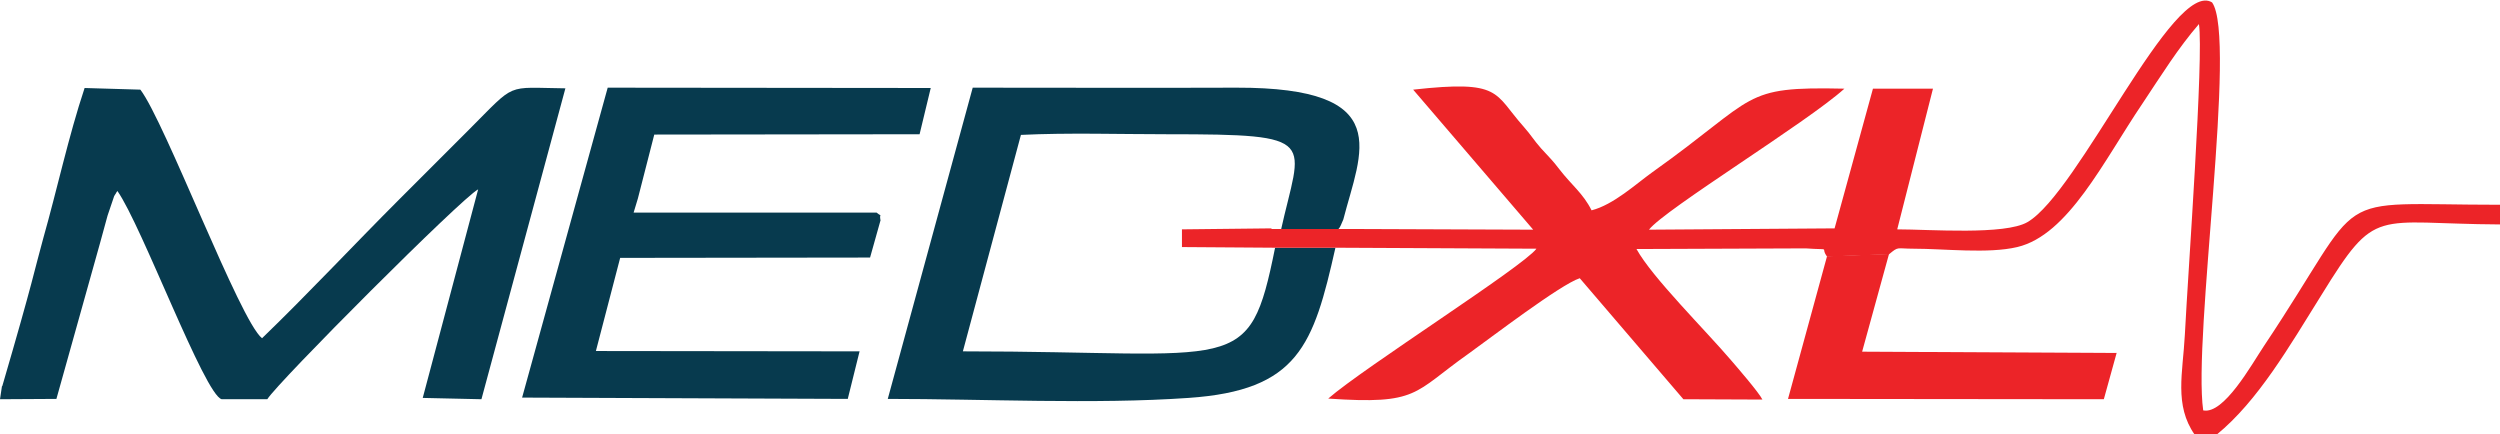<?xml version="1.0" encoding="UTF-8"?>
<!DOCTYPE svg PUBLIC "-//W3C//DTD SVG 1.1//EN" "http://www.w3.org/Graphics/SVG/1.1/DTD/svg11.dtd">
<!-- Creator: CorelDRAW Standard 2020 -->
<svg xmlns="http://www.w3.org/2000/svg" xml:space="preserve" width="4.803in" height="0.834in" version="1.1" style="shape-rendering:geometricPrecision; text-rendering:geometricPrecision; image-rendering:optimizeQuality; fill-rule:evenodd; clip-rule:evenodd"
viewBox="0 0 76.23 13.23"
 xmlns:xlink="http://www.w3.org/1999/xlink"
 xmlns:xodm="http://www.corel.com/coreldraw/odm/2003">
 <defs>
  <style type="text/css">
   <![CDATA[
    .fil0 {fill:#073A4E}
    .fil1 {fill:#EC2428}
   ]]>
  </style>
 </defs>
 <g id="Layer_x0020_1">
  <path class="fil0" d="M40.74 7.55l-1.86 0c-0.8,3.97 -1.09,3.16 -9.52,3.16l1.77 -6.6c1.44,-0.07 3,-0.02 4.47,-0.02 4.72,0 4.07,0.15 3.45,2.96 0.38,0.05 0.81,-0.05 1.2,-0.06 0.38,-0.01 0.49,0.07 0.57,-0.02 0.05,-0.05 0.08,-0.15 0.14,-0.28 0.53,-2.06 1.63,-4.03 -3.26,-4.02 -2.68,0.01 -5.36,0 -8.04,0l-2.59 9.49c2.92,0 6.32,0.17 9.17,-0.03 3.35,-0.23 3.81,-1.6 4.48,-4.58z"/>
  <path class="fil1" d="M38.76 6.96l-2.72 0.03 0 0.54 2.83 0.02 1.86 -0 6.12 0.03c-0.41,0.55 -5.26,3.62 -6.35,4.57 2.77,0.19 2.58,-0.17 4.28,-1.37 0.63,-0.45 2.8,-2.11 3.39,-2.3l3.16 3.69 2.41 0.01c-0.11,-0.22 -0.76,-0.97 -0.94,-1.18 -0.81,-0.95 -2.42,-2.54 -2.9,-3.41l5.16 -0.02c0.83,0.06 0.42,-0.06 0.65,0.25l1.89 -0.07c0.3,-0.25 0.22,-0.17 0.75,-0.17 0.94,0 2.27,0.16 3.16,-0.05 1.56,-0.37 2.63,-2.62 3.82,-4.38 0.58,-0.87 1.08,-1.68 1.72,-2.42 0.15,0.99 -0.33,7.52 -0.43,9.48 -0.06,1.15 -0.33,2.14 0.3,3.04l0.67 0c1.26,-1.03 2.21,-2.68 3.19,-4.25 1.69,-2.74 1.59,-2.18 5.45,-2.16l0 -0.6c-5.4,0 -3.94,-0.57 -7.2,4.31 -0.38,0.57 -1.22,2.09 -1.85,1.96 -0.32,-2.25 1.04,-11.37 0.27,-12.44 -1.18,-0.73 -4.07,5.8 -5.63,6.7 -0.69,0.4 -2.99,0.22 -3.97,0.22l1.09 -4.29 -1.83 -0 -1.17 4.26 -5.66 0.04c0.48,-0.62 4.82,-3.27 5.96,-4.3 -3.18,-0.07 -2.6,0.23 -5.86,2.55 -0.49,0.35 -1.18,0.99 -1.85,1.16 -0.26,-0.52 -0.61,-0.77 -0.98,-1.25 -0.23,-0.3 -0.26,-0.31 -0.56,-0.64 -0.23,-0.26 -0.3,-0.4 -0.53,-0.66 -0.92,-1.03 -0.66,-1.43 -3.37,-1.13l3.66 4.27 -5.2 -0.02 -2.77 0z"/>
  <path class="fil0" d="M0.06 11.77l-0.06 0.4 1.72 -0.01 1.33 -4.75c0.07,-0.25 0.15,-0.54 0.23,-0.84l0.2 -0.59c0.01,-0.02 0.04,-0.07 0.05,-0.08 0.01,-0.02 0.03,-0.06 0.05,-0.08 0.74,1.05 2.66,6.22 3.18,6.35l1.39 0c0.33,-0.53 5.93,-6.14 6.43,-6.4l-1.69 6.36 1.79 0.04 2.56 -9.48c-1.85,-0.02 -1.48,-0.2 -2.94,1.26 -0.74,0.74 -1.38,1.38 -2.12,2.12 -1.4,1.4 -2.79,2.89 -4.19,4.24 -0.67,-0.52 -2.96,-6.6 -3.71,-7.58l-1.7 -0.05c-0.49,1.47 -0.84,3.1 -1.26,4.58 -0.28,1.01 -0.28,1.19 -1.25,4.51z"/>
  <path class="fil0" d="M26.85 6.73c-0.06,-0.32 0.11,-0.06 -0.12,-0.25l-7.41 0 0.13 -0.43 0.5 -1.95 8.09 -0.01 0.34 -1.41 -9.85 -0.01 -2.61 9.45 9.93 0.04 0.36 -1.45 -8.04 -0.01 0.74 -2.84 7.62 -0.01 0.32 -1.14z"/>
  <polygon class="fil1" points="57.6,7.74 55.71,7.81 54.52,12.16 64.15,12.17 64.54,10.76 56.78,10.72 "/>
 </g>
</svg>
